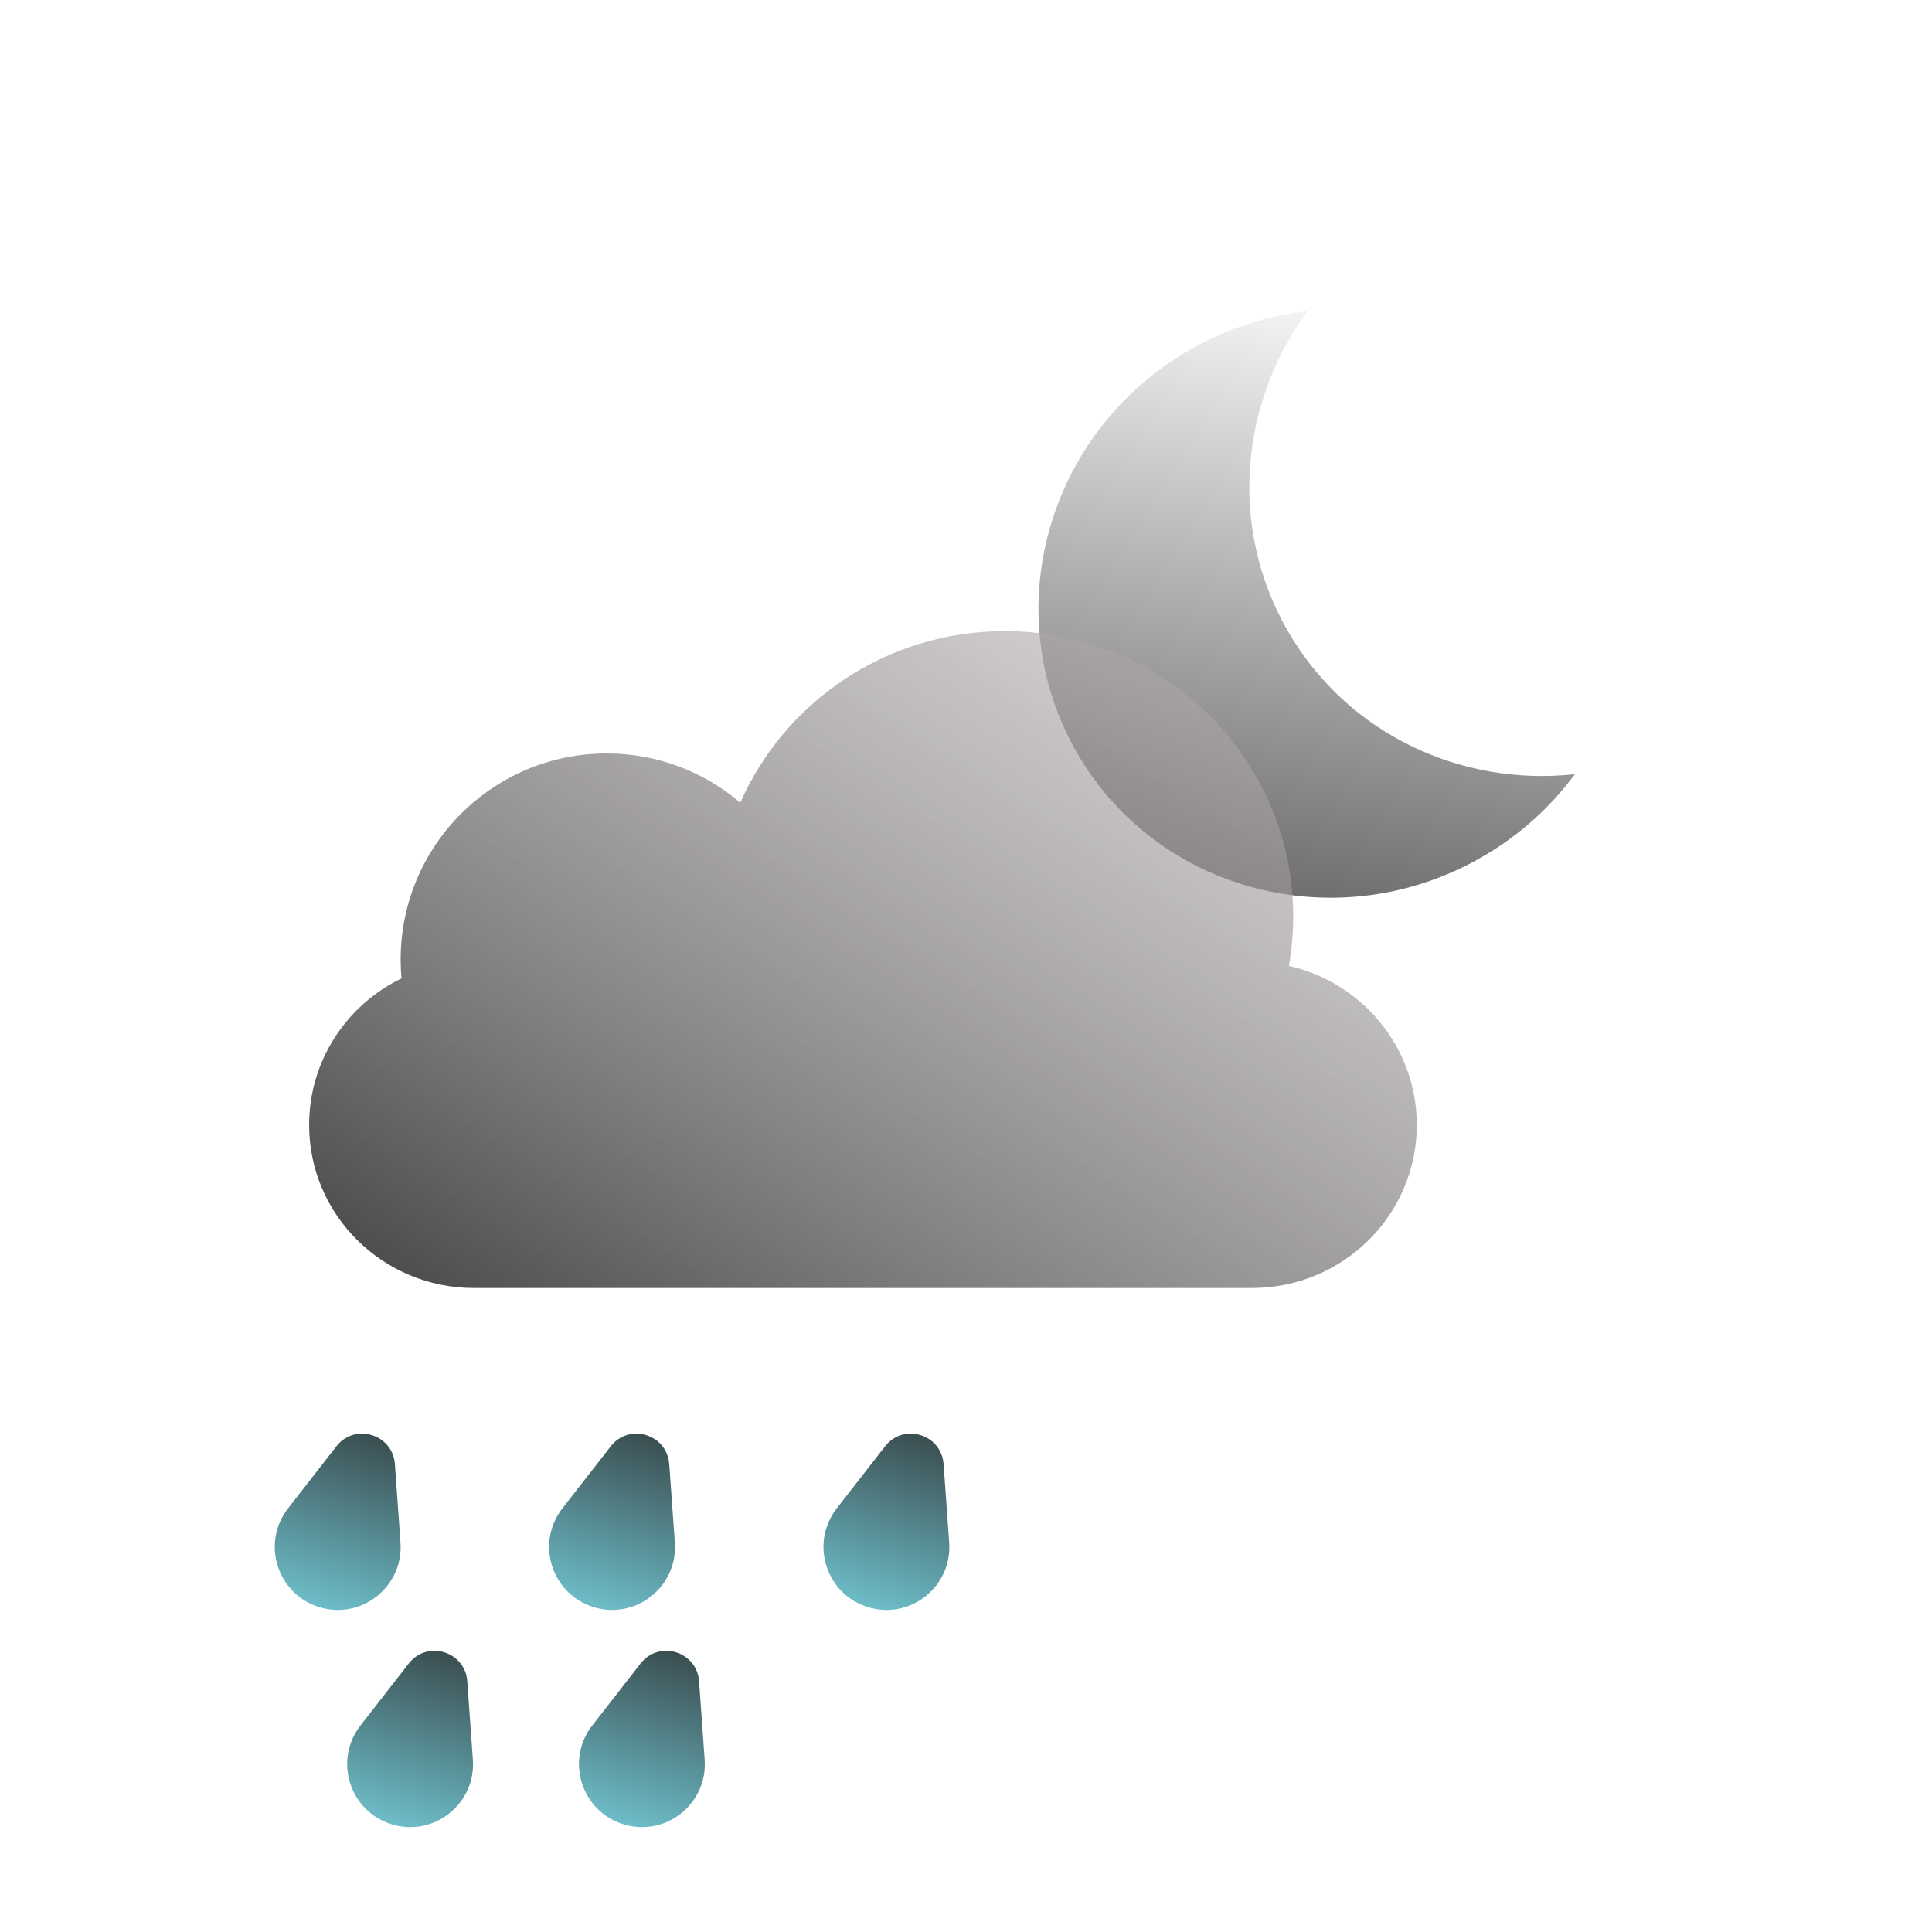 <svg width="150" height="150" viewBox="0 0 150 150" fill="none" xmlns="http://www.w3.org/2000/svg">
<g clip-path="url(#clip0_161_1324)">
<g filter="url(#filter0_dd_161_1324)">
<path d="M47.118 104.291C48.55 102.454 51.493 103.349 51.659 105.673L52.094 111.759C52.338 115.177 49.078 117.778 45.8 116.78V116.78C42.522 115.783 41.262 111.808 43.368 109.105L47.118 104.291Z" fill="url(#paint0_linear_161_1324)"/>
<path d="M68.419 104.291C69.85 102.454 72.793 103.349 72.959 105.673L73.394 111.759C73.638 115.177 70.379 117.778 67.1 116.78V116.78C63.822 115.783 62.562 111.808 64.668 109.105L68.419 104.291Z" fill="url(#paint1_linear_161_1324)"/>
<path d="M89.719 104.291C91.15 102.454 94.094 103.349 94.26 105.673L94.694 111.759C94.938 115.177 91.679 117.778 88.4 116.78V116.78C85.122 115.783 83.862 111.808 85.969 109.105L89.719 104.291Z" fill="url(#paint2_linear_161_1324)"/>
</g>
<g filter="url(#filter1_dd_161_1324)">
<path d="M52.739 121.152C54.17 119.314 57.114 120.21 57.279 122.533L57.714 128.619C57.958 132.038 54.699 134.638 51.42 133.641V133.641C48.142 132.643 46.883 128.669 48.989 125.965L52.739 121.152Z" fill="url(#paint3_linear_161_1324)"/>
<path d="M70.735 121.152C72.166 119.314 75.109 120.21 75.275 122.533L75.71 128.619C75.954 132.038 72.695 134.638 69.416 133.641V133.641C66.138 132.643 64.878 128.669 66.984 125.965L70.735 121.152Z" fill="url(#paint4_linear_161_1324)"/>
</g>
<g filter="url(#filter2_f_161_1324)">
<path d="M102.054 16.864C96.309 24.665 95.313 35.31 100.381 44.088C105.449 52.866 115.166 57.326 124.794 56.251C122.747 59.03 120.096 61.448 116.903 63.292C104.747 70.31 89.32 66.348 82.446 54.442C75.572 42.536 79.854 27.195 92.01 20.177C95.204 18.333 98.623 17.247 102.054 16.864Z" fill="white"/>
</g>
<g filter="url(#filter3_i_161_1324)">
<path d="M101.518 20.151C96.274 27.272 95.365 36.989 99.991 45.002C104.617 53.015 113.487 57.086 122.276 56.105C120.407 58.642 117.988 60.849 115.073 62.532C103.976 68.939 89.894 65.322 83.62 54.454C77.345 43.586 81.254 29.582 92.35 23.176C95.265 21.492 98.387 20.501 101.518 20.151Z" fill="url(#paint5_linear_161_1324)"/>
</g>
<g filter="url(#filter4_d_161_1324)">
<path d="M100.071 74.994C100.29 73.749 100.405 72.467 100.405 71.159C100.405 58.921 90.381 49 78.016 49C68.824 49 60.926 54.483 57.478 62.325C54.685 59.938 51.06 58.497 47.099 58.497C38.267 58.497 31.107 65.662 31.107 74.5C31.107 74.992 31.13 75.479 31.173 75.96C26.925 78.019 24 82.341 24 87.338C24 94.331 29.728 100 36.793 100H97.207C104.272 100 110 94.331 110 87.338C110 81.319 105.757 76.282 100.071 74.994Z" fill="url(#paint6_linear_161_1324)"/>
</g>
</g>
<defs>
<filter id="filter0_dd_161_1324" x="-28.666" y="55.308" width="164.373" height="126.688" filterUnits="userSpaceOnUse" color-interpolation-filters="sRGB">
<feFlood flood-opacity="0" result="BackgroundImageFix"/>
<feColorMatrix in="SourceAlpha" type="matrix" values="0 0 0 0 0 0 0 0 0 0 0 0 0 0 0 0 0 0 127 0" result="hardAlpha"/>
<feOffset dx="-21" dy="15"/>
<feGaussianBlur stdDeviation="25"/>
<feComposite in2="hardAlpha" operator="out"/>
<feColorMatrix type="matrix" values="0 0 0 0 0.113 0 0 0 0 0.149 0 0 0 0 0.275 0 0 0 0.25 0"/>
<feBlend mode="normal" in2="BackgroundImageFix" result="effect1_dropShadow_161_1324"/>
<feColorMatrix in="SourceAlpha" type="matrix" values="0 0 0 0 0 0 0 0 0 0 0 0 0 0 0 0 0 0 127 0" result="hardAlpha"/>
<feOffset dy="-7"/>
<feGaussianBlur stdDeviation="20.5"/>
<feComposite in2="hardAlpha" operator="out"/>
<feColorMatrix type="matrix" values="0 0 0 0 0.138 0 0 0 0 0.741 0 0 0 0 1 0 0 0 0.3 0"/>
<feBlend mode="normal" in2="effect1_dropShadow_161_1324" result="effect2_dropShadow_161_1324"/>
<feBlend mode="normal" in="SourceGraphic" in2="effect2_dropShadow_161_1324" result="shape"/>
</filter>
<filter id="filter1_dd_161_1324" x="-23.046" y="72.168" width="139.769" height="126.688" filterUnits="userSpaceOnUse" color-interpolation-filters="sRGB">
<feFlood flood-opacity="0" result="BackgroundImageFix"/>
<feColorMatrix in="SourceAlpha" type="matrix" values="0 0 0 0 0 0 0 0 0 0 0 0 0 0 0 0 0 0 127 0" result="hardAlpha"/>
<feOffset dx="-21" dy="15"/>
<feGaussianBlur stdDeviation="25"/>
<feComposite in2="hardAlpha" operator="out"/>
<feColorMatrix type="matrix" values="0 0 0 0 0.113 0 0 0 0 0.149 0 0 0 0 0.275 0 0 0 0.25 0"/>
<feBlend mode="normal" in2="BackgroundImageFix" result="effect1_dropShadow_161_1324"/>
<feColorMatrix in="SourceAlpha" type="matrix" values="0 0 0 0 0 0 0 0 0 0 0 0 0 0 0 0 0 0 127 0" result="hardAlpha"/>
<feOffset dy="-7"/>
<feGaussianBlur stdDeviation="20.5"/>
<feComposite in2="hardAlpha" operator="out"/>
<feColorMatrix type="matrix" values="0 0 0 0 0.138 0 0 0 0 0.741 0 0 0 0 1 0 0 0 0.3 0"/>
<feBlend mode="normal" in2="effect1_dropShadow_161_1324" result="effect2_dropShadow_161_1324"/>
<feBlend mode="normal" in="SourceGraphic" in2="effect2_dropShadow_161_1324" result="shape"/>
</filter>
<filter id="filter2_f_161_1324" x="54.166" y="-8.136" width="95.627" height="99.898" filterUnits="userSpaceOnUse" color-interpolation-filters="sRGB">
<feFlood flood-opacity="0" result="BackgroundImageFix"/>
<feBlend mode="normal" in="SourceGraphic" in2="BackgroundImageFix" result="shape"/>
<feGaussianBlur stdDeviation="12.5" result="effect1_foregroundBlur_161_1324"/>
</filter>
<filter id="filter3_i_161_1324" x="80.626" y="20.151" width="41.65" height="49.549" filterUnits="userSpaceOnUse" color-interpolation-filters="sRGB">
<feFlood flood-opacity="0" result="BackgroundImageFix"/>
<feBlend mode="normal" in="SourceGraphic" in2="BackgroundImageFix" result="shape"/>
<feColorMatrix in="SourceAlpha" type="matrix" values="0 0 0 0 0 0 0 0 0 0 0 0 0 0 0 0 0 0 127 0" result="hardAlpha"/>
<feOffset dy="4"/>
<feGaussianBlur stdDeviation="4"/>
<feComposite in2="hardAlpha" operator="arithmetic" k2="-1" k3="1"/>
<feColorMatrix type="matrix" values="0 0 0 0 1 0 0 0 0 1 0 0 0 0 1 0 0 0 0.55 0"/>
<feBlend mode="normal" in2="shape" result="effect1_innerShadow_161_1324"/>
</filter>
<filter id="filter4_d_161_1324" x="21" y="46" width="92" height="57" filterUnits="userSpaceOnUse" color-interpolation-filters="sRGB">
<feFlood flood-opacity="0" result="BackgroundImageFix"/>
<feColorMatrix in="SourceAlpha" type="matrix" values="0 0 0 0 0 0 0 0 0 0 0 0 0 0 0 0 0 0 127 0" result="hardAlpha"/>
<feOffset/>
<feGaussianBlur stdDeviation="1.5"/>
<feColorMatrix type="matrix" values="0 0 0 0 0.445 0 0 0 0 0.445 0 0 0 0 0.445 0 0 0 1 0"/>
<feBlend mode="normal" in2="BackgroundImageFix" result="effect1_dropShadow_161_1324"/>
<feBlend mode="normal" in="SourceGraphic" in2="effect1_dropShadow_161_1324" result="shape"/>
</filter>
<linearGradient id="paint0_linear_161_1324" x1="51.188" y1="99.069" x2="45.8" y2="116.78" gradientUnits="userSpaceOnUse">
<stop stop-color="#2A2A2A"/>
<stop offset="1" stop-color="#6DBDC8"/>
</linearGradient>
<linearGradient id="paint1_linear_161_1324" x1="72.488" y1="99.069" x2="67.1" y2="116.78" gradientUnits="userSpaceOnUse">
<stop stop-color="#2A2A2A"/>
<stop offset="1" stop-color="#6DBDC8"/>
</linearGradient>
<linearGradient id="paint2_linear_161_1324" x1="93.788" y1="99.069" x2="88.4" y2="116.78" gradientUnits="userSpaceOnUse">
<stop stop-color="#2A2A2A"/>
<stop offset="1" stop-color="#6DBDC8"/>
</linearGradient>
<linearGradient id="paint3_linear_161_1324" x1="56.808" y1="115.929" x2="51.42" y2="133.641" gradientUnits="userSpaceOnUse">
<stop stop-color="#2A2A2A"/>
<stop offset="1" stop-color="#6DBDC8"/>
</linearGradient>
<linearGradient id="paint4_linear_161_1324" x1="74.804" y1="115.929" x2="69.416" y2="133.641" gradientUnits="userSpaceOnUse">
<stop stop-color="#2A2A2A"/>
<stop offset="1" stop-color="#6DBDC8"/>
</linearGradient>
<linearGradient id="paint5_linear_161_1324" x1="102.66" y1="16.375" x2="94.335" y2="66.787" gradientUnits="userSpaceOnUse">
<stop stop-color="white"/>
<stop offset="1" stop-color="#686868"/>
</linearGradient>
<linearGradient id="paint6_linear_161_1324" x1="47.186" y1="113.175" x2="86.332" y2="51.945" gradientUnits="userSpaceOnUse">
<stop stop-color="#3C3C3C" stop-opacity="0.95"/>
<stop offset="1" stop-color="#ACA5A5" stop-opacity="0.58"/>
</linearGradient>
<clipPath id="clip0_161_1324">
<rect width="150" height="150" fill="white"/>
</clipPath>
</defs>
</svg>
